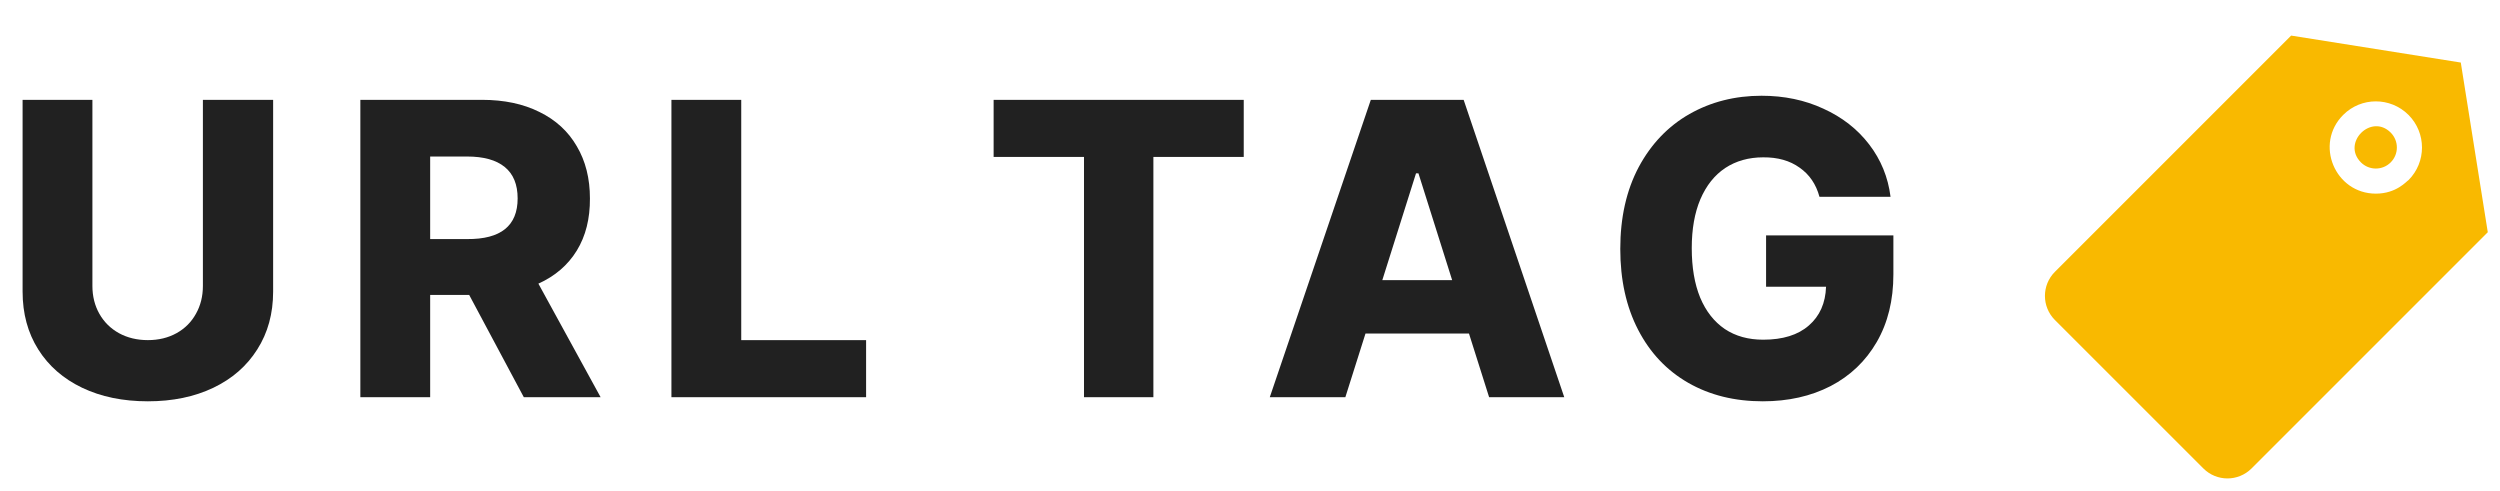 <svg width="107" height="21" viewBox="0 0 107 21" fill="none" xmlns="http://www.w3.org/2000/svg">
<path d="M11.69 4.273V12.482C11.69 13.42 11.464 14.243 11.013 14.952C10.567 15.661 9.94 16.209 9.132 16.596C8.323 16.982 7.389 17.176 6.328 17.176C5.262 17.176 4.324 16.982 3.516 16.596C2.707 16.209 2.08 15.661 1.635 14.952C1.189 14.243 0.967 13.42 0.967 12.482V4.273H3.955V12.236C3.955 12.682 4.055 13.08 4.254 13.432C4.453 13.783 4.731 14.059 5.089 14.258C5.452 14.457 5.865 14.557 6.328 14.557C6.791 14.557 7.201 14.457 7.559 14.258C7.916 14.059 8.191 13.783 8.385 13.432C8.584 13.08 8.684 12.682 8.684 12.236V4.273H11.69ZM15.423 4.273H20.626C21.575 4.273 22.396 4.446 23.087 4.792C23.784 5.132 24.318 5.621 24.687 6.26C25.062 6.893 25.249 7.637 25.249 8.492C25.255 9.359 25.068 10.104 24.687 10.725C24.306 11.346 23.758 11.817 23.043 12.14L25.706 17H22.419L20.081 12.623H18.411V17H15.423V4.273ZM19.993 10.232C21.435 10.244 22.155 9.664 22.155 8.492C22.155 7.895 21.971 7.446 21.602 7.147C21.238 6.849 20.702 6.699 19.993 6.699H18.411V10.232H19.993ZM28.737 4.273H31.725V14.557H37.069V17H28.737V4.273Z" fill="#212121"/>
<path d="M42.527 4.273H53.232V6.717H49.365V17H46.395V6.717H42.527V4.273ZM54.347 17L58.671 4.273H62.644L66.95 17H63.734L62.872 14.275H58.443L57.581 17H54.347ZM62.152 11.99L60.71 7.42H60.605L59.163 11.99H62.152ZM77.873 8.422C77.727 7.883 77.443 7.467 77.021 7.174C76.605 6.875 76.086 6.729 75.465 6.734C74.844 6.734 74.302 6.887 73.839 7.191C73.382 7.496 73.028 7.941 72.776 8.527C72.53 9.107 72.407 9.805 72.407 10.619C72.407 11.445 72.527 12.151 72.767 12.737C73.013 13.323 73.365 13.771 73.822 14.082C74.279 14.387 74.827 14.539 75.465 14.539C76.303 14.539 76.954 14.337 77.416 13.933C77.885 13.528 78.131 12.975 78.155 12.271H75.588V10.074H81.037V11.744C81.037 12.852 80.8 13.815 80.326 14.636C79.851 15.456 79.192 16.086 78.348 16.525C77.504 16.959 76.537 17.176 75.448 17.176C74.241 17.176 73.177 16.912 72.257 16.385C71.337 15.857 70.623 15.102 70.113 14.117C69.603 13.133 69.348 11.979 69.348 10.654C69.348 9.307 69.612 8.138 70.139 7.147C70.672 6.157 71.396 5.401 72.31 4.88C73.23 4.358 74.258 4.098 75.395 4.098C76.362 4.098 77.244 4.282 78.04 4.651C78.843 5.015 79.496 5.524 80 6.181C80.504 6.837 80.809 7.584 80.915 8.422H77.873Z" fill="#212121"/>
<g clip-path="url(#clip0_333_2208)">
<path fill-rule="evenodd" clip-rule="evenodd" d="M101.686 8.288C99.942 8.288 99.044 6.163 100.29 4.917C101.06 4.147 102.308 4.145 103.083 4.917C103.854 5.689 103.854 6.939 103.083 7.71C103.005 7.749 102.574 8.288 101.686 8.288M102.322 5.675C101.485 4.839 100.211 6.117 101.05 6.952C101.399 7.3 101.971 7.302 102.322 6.95C102.674 6.599 102.674 6.029 102.322 5.675V5.675ZM98.061 1.523L87.948 11.636C87.665 11.92 87.523 12.293 87.523 12.665C87.523 13.036 87.665 13.409 87.948 13.695L94.306 20.051C94.59 20.335 94.963 20.477 95.335 20.477C95.706 20.477 96.079 20.335 96.365 20.051L106.477 9.939L105.322 2.677L98.061 1.523Z" fill="#F9B900"/>
</g>
<defs>
<clipPath id="clip0_333_2208">
<rect width="20" height="20" fill="white" transform="translate(87 1)"/>
</clipPath>
</defs>
</svg>

